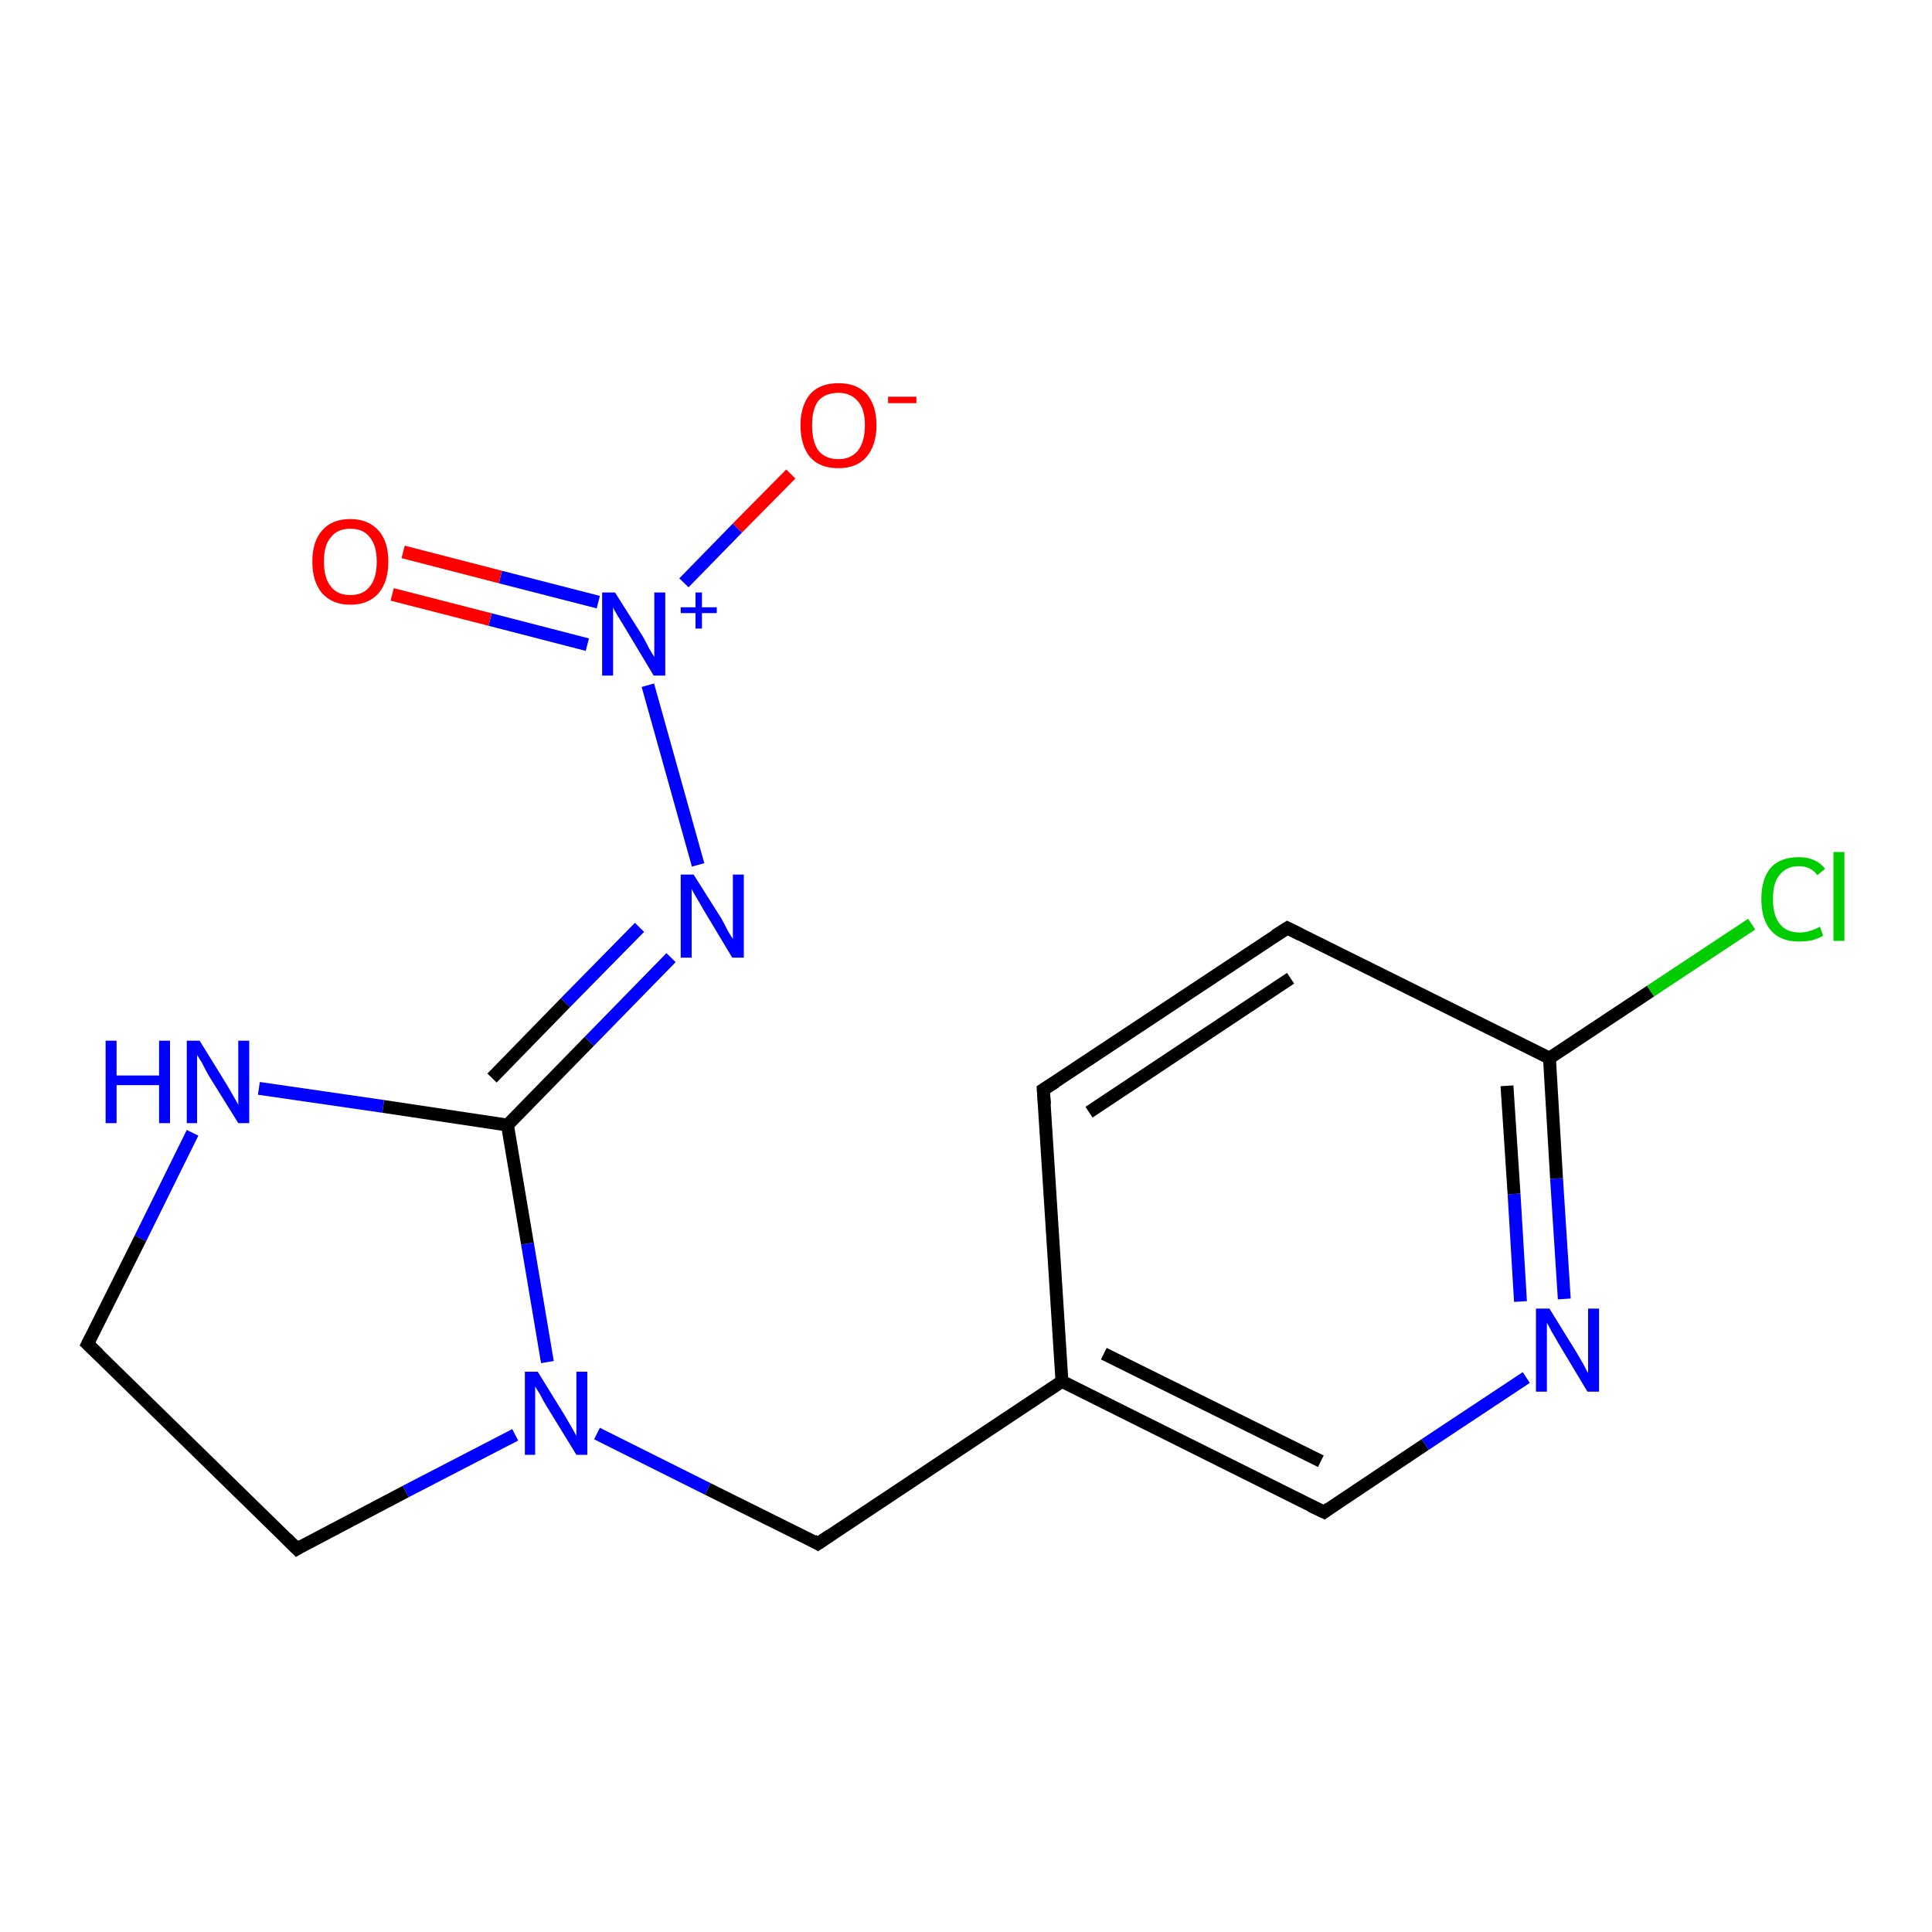 <?xml version='1.0' encoding='iso-8859-1'?>
<svg version='1.1' baseProfile='full'
              xmlns='http://www.w3.org/2000/svg'
                      xmlns:rdkit='http://www.rdkit.org/xml'
                      xmlns:xlink='http://www.w3.org/1999/xlink'
                  xml:space='preserve'
width='300px' height='300px' viewBox='0 0 300 300'>
<!-- END OF HEADER -->
<rect style='opacity:1.0;fill:#FFFFFF;stroke:none' width='300.0' height='300.0' x='0.0' y='0.0'> </rect>
<path class='bond-0 atom-0 atom-1' d='M 122.8,73.6 L 114.5,82.0' style='fill:none;fill-rule:evenodd;stroke:#FF0000;stroke-width:2.0px;stroke-linecap:butt;stroke-linejoin:miter;stroke-opacity:1' />
<path class='bond-0 atom-0 atom-1' d='M 114.5,82.0 L 106.2,90.5' style='fill:none;fill-rule:evenodd;stroke:#0000FF;stroke-width:2.0px;stroke-linecap:butt;stroke-linejoin:miter;stroke-opacity:1' />
<path class='bond-1 atom-1 atom-2' d='M 92.9,93.5 L 77.7,89.6' style='fill:none;fill-rule:evenodd;stroke:#0000FF;stroke-width:2.0px;stroke-linecap:butt;stroke-linejoin:miter;stroke-opacity:1' />
<path class='bond-1 atom-1 atom-2' d='M 77.7,89.6 L 62.6,85.7' style='fill:none;fill-rule:evenodd;stroke:#FF0000;stroke-width:2.0px;stroke-linecap:butt;stroke-linejoin:miter;stroke-opacity:1' />
<path class='bond-1 atom-1 atom-2' d='M 91.2,100.1 L 76.1,96.2' style='fill:none;fill-rule:evenodd;stroke:#0000FF;stroke-width:2.0px;stroke-linecap:butt;stroke-linejoin:miter;stroke-opacity:1' />
<path class='bond-1 atom-1 atom-2' d='M 76.1,96.2 L 60.9,92.3' style='fill:none;fill-rule:evenodd;stroke:#FF0000;stroke-width:2.0px;stroke-linecap:butt;stroke-linejoin:miter;stroke-opacity:1' />
<path class='bond-2 atom-1 atom-3' d='M 100.6,106.4 L 108.4,134.3' style='fill:none;fill-rule:evenodd;stroke:#0000FF;stroke-width:2.0px;stroke-linecap:butt;stroke-linejoin:miter;stroke-opacity:1' />
<path class='bond-3 atom-3 atom-4' d='M 104.2,148.7 L 91.5,161.7' style='fill:none;fill-rule:evenodd;stroke:#0000FF;stroke-width:2.0px;stroke-linecap:butt;stroke-linejoin:miter;stroke-opacity:1' />
<path class='bond-3 atom-3 atom-4' d='M 91.5,161.7 L 78.8,174.7' style='fill:none;fill-rule:evenodd;stroke:#000000;stroke-width:2.0px;stroke-linecap:butt;stroke-linejoin:miter;stroke-opacity:1' />
<path class='bond-3 atom-3 atom-4' d='M 99.3,144.0 L 87.8,155.7' style='fill:none;fill-rule:evenodd;stroke:#0000FF;stroke-width:2.0px;stroke-linecap:butt;stroke-linejoin:miter;stroke-opacity:1' />
<path class='bond-3 atom-3 atom-4' d='M 87.8,155.7 L 76.4,167.4' style='fill:none;fill-rule:evenodd;stroke:#000000;stroke-width:2.0px;stroke-linecap:butt;stroke-linejoin:miter;stroke-opacity:1' />
<path class='bond-4 atom-4 atom-5' d='M 78.8,174.7 L 59.5,171.8' style='fill:none;fill-rule:evenodd;stroke:#000000;stroke-width:2.0px;stroke-linecap:butt;stroke-linejoin:miter;stroke-opacity:1' />
<path class='bond-4 atom-4 atom-5' d='M 59.5,171.8 L 40.2,169.0' style='fill:none;fill-rule:evenodd;stroke:#0000FF;stroke-width:2.0px;stroke-linecap:butt;stroke-linejoin:miter;stroke-opacity:1' />
<path class='bond-5 atom-5 atom-6' d='M 29.9,175.9 L 21.8,192.3' style='fill:none;fill-rule:evenodd;stroke:#0000FF;stroke-width:2.0px;stroke-linecap:butt;stroke-linejoin:miter;stroke-opacity:1' />
<path class='bond-5 atom-5 atom-6' d='M 21.8,192.3 L 13.6,208.7' style='fill:none;fill-rule:evenodd;stroke:#000000;stroke-width:2.0px;stroke-linecap:butt;stroke-linejoin:miter;stroke-opacity:1' />
<path class='bond-6 atom-6 atom-7' d='M 13.6,208.7 L 46.1,240.5' style='fill:none;fill-rule:evenodd;stroke:#000000;stroke-width:2.0px;stroke-linecap:butt;stroke-linejoin:miter;stroke-opacity:1' />
<path class='bond-7 atom-7 atom-8' d='M 46.1,240.5 L 63.0,231.6' style='fill:none;fill-rule:evenodd;stroke:#000000;stroke-width:2.0px;stroke-linecap:butt;stroke-linejoin:miter;stroke-opacity:1' />
<path class='bond-7 atom-7 atom-8' d='M 63.0,231.6 L 80.0,222.8' style='fill:none;fill-rule:evenodd;stroke:#0000FF;stroke-width:2.0px;stroke-linecap:butt;stroke-linejoin:miter;stroke-opacity:1' />
<path class='bond-8 atom-8 atom-9' d='M 92.7,222.6 L 109.9,231.2' style='fill:none;fill-rule:evenodd;stroke:#0000FF;stroke-width:2.0px;stroke-linecap:butt;stroke-linejoin:miter;stroke-opacity:1' />
<path class='bond-8 atom-8 atom-9' d='M 109.9,231.2 L 127.0,239.7' style='fill:none;fill-rule:evenodd;stroke:#000000;stroke-width:2.0px;stroke-linecap:butt;stroke-linejoin:miter;stroke-opacity:1' />
<path class='bond-9 atom-9 atom-10' d='M 127.0,239.7 L 164.9,214.5' style='fill:none;fill-rule:evenodd;stroke:#000000;stroke-width:2.0px;stroke-linecap:butt;stroke-linejoin:miter;stroke-opacity:1' />
<path class='bond-10 atom-10 atom-11' d='M 164.9,214.5 L 205.6,234.8' style='fill:none;fill-rule:evenodd;stroke:#000000;stroke-width:2.0px;stroke-linecap:butt;stroke-linejoin:miter;stroke-opacity:1' />
<path class='bond-10 atom-10 atom-11' d='M 171.4,210.2 L 205.1,226.9' style='fill:none;fill-rule:evenodd;stroke:#000000;stroke-width:2.0px;stroke-linecap:butt;stroke-linejoin:miter;stroke-opacity:1' />
<path class='bond-11 atom-11 atom-12' d='M 205.6,234.8 L 221.3,224.3' style='fill:none;fill-rule:evenodd;stroke:#000000;stroke-width:2.0px;stroke-linecap:butt;stroke-linejoin:miter;stroke-opacity:1' />
<path class='bond-11 atom-11 atom-12' d='M 221.3,224.3 L 237.0,213.9' style='fill:none;fill-rule:evenodd;stroke:#0000FF;stroke-width:2.0px;stroke-linecap:butt;stroke-linejoin:miter;stroke-opacity:1' />
<path class='bond-12 atom-12 atom-13' d='M 242.9,201.7 L 241.7,183.0' style='fill:none;fill-rule:evenodd;stroke:#0000FF;stroke-width:2.0px;stroke-linecap:butt;stroke-linejoin:miter;stroke-opacity:1' />
<path class='bond-12 atom-12 atom-13' d='M 241.7,183.0 L 240.6,164.3' style='fill:none;fill-rule:evenodd;stroke:#000000;stroke-width:2.0px;stroke-linecap:butt;stroke-linejoin:miter;stroke-opacity:1' />
<path class='bond-12 atom-12 atom-13' d='M 236.1,202.1 L 235.1,185.4' style='fill:none;fill-rule:evenodd;stroke:#0000FF;stroke-width:2.0px;stroke-linecap:butt;stroke-linejoin:miter;stroke-opacity:1' />
<path class='bond-12 atom-12 atom-13' d='M 235.1,185.4 L 234.0,168.6' style='fill:none;fill-rule:evenodd;stroke:#000000;stroke-width:2.0px;stroke-linecap:butt;stroke-linejoin:miter;stroke-opacity:1' />
<path class='bond-13 atom-13 atom-14' d='M 240.6,164.3 L 256.3,153.9' style='fill:none;fill-rule:evenodd;stroke:#000000;stroke-width:2.0px;stroke-linecap:butt;stroke-linejoin:miter;stroke-opacity:1' />
<path class='bond-13 atom-13 atom-14' d='M 256.3,153.9 L 272.0,143.5' style='fill:none;fill-rule:evenodd;stroke:#00CC00;stroke-width:2.0px;stroke-linecap:butt;stroke-linejoin:miter;stroke-opacity:1' />
<path class='bond-14 atom-13 atom-15' d='M 240.6,164.3 L 199.9,144.1' style='fill:none;fill-rule:evenodd;stroke:#000000;stroke-width:2.0px;stroke-linecap:butt;stroke-linejoin:miter;stroke-opacity:1' />
<path class='bond-15 atom-15 atom-16' d='M 199.9,144.1 L 162.0,169.2' style='fill:none;fill-rule:evenodd;stroke:#000000;stroke-width:2.0px;stroke-linecap:butt;stroke-linejoin:miter;stroke-opacity:1' />
<path class='bond-15 atom-15 atom-16' d='M 200.4,151.9 L 169.1,172.7' style='fill:none;fill-rule:evenodd;stroke:#000000;stroke-width:2.0px;stroke-linecap:butt;stroke-linejoin:miter;stroke-opacity:1' />
<path class='bond-16 atom-8 atom-4' d='M 85.0,211.5 L 81.9,193.1' style='fill:none;fill-rule:evenodd;stroke:#0000FF;stroke-width:2.0px;stroke-linecap:butt;stroke-linejoin:miter;stroke-opacity:1' />
<path class='bond-16 atom-8 atom-4' d='M 81.9,193.1 L 78.8,174.7' style='fill:none;fill-rule:evenodd;stroke:#000000;stroke-width:2.0px;stroke-linecap:butt;stroke-linejoin:miter;stroke-opacity:1' />
<path class='bond-17 atom-16 atom-10' d='M 162.0,169.2 L 164.9,214.5' style='fill:none;fill-rule:evenodd;stroke:#000000;stroke-width:2.0px;stroke-linecap:butt;stroke-linejoin:miter;stroke-opacity:1' />
<path d='M 14.0,207.9 L 13.6,208.7 L 15.3,210.3' style='fill:none;stroke:#000000;stroke-width:2.0px;stroke-linecap:butt;stroke-linejoin:miter;stroke-opacity:1;' />
<path d='M 44.5,238.9 L 46.1,240.5 L 46.9,240.0' style='fill:none;stroke:#000000;stroke-width:2.0px;stroke-linecap:butt;stroke-linejoin:miter;stroke-opacity:1;' />
<path d='M 126.2,239.2 L 127.0,239.7 L 128.9,238.4' style='fill:none;stroke:#000000;stroke-width:2.0px;stroke-linecap:butt;stroke-linejoin:miter;stroke-opacity:1;' />
<path d='M 203.5,233.8 L 205.6,234.8 L 206.4,234.2' style='fill:none;stroke:#000000;stroke-width:2.0px;stroke-linecap:butt;stroke-linejoin:miter;stroke-opacity:1;' />
<path d='M 201.9,145.1 L 199.9,144.1 L 198.0,145.3' style='fill:none;stroke:#000000;stroke-width:2.0px;stroke-linecap:butt;stroke-linejoin:miter;stroke-opacity:1;' />
<path d='M 163.9,168.0 L 162.0,169.2 L 162.2,171.5' style='fill:none;stroke:#000000;stroke-width:2.0px;stroke-linecap:butt;stroke-linejoin:miter;stroke-opacity:1;' />
<path class='atom-0' d='M 124.3 66.0
Q 124.3 63.0, 125.8 61.2
Q 127.3 59.5, 130.2 59.5
Q 133.0 59.5, 134.6 61.2
Q 136.1 63.0, 136.1 66.0
Q 136.1 69.2, 134.5 71.0
Q 133.0 72.7, 130.2 72.7
Q 127.3 72.7, 125.8 71.0
Q 124.3 69.2, 124.3 66.0
M 130.2 71.3
Q 132.1 71.3, 133.2 70.0
Q 134.3 68.6, 134.3 66.0
Q 134.3 63.5, 133.2 62.3
Q 132.1 61.0, 130.2 61.0
Q 128.2 61.0, 127.1 62.2
Q 126.1 63.5, 126.1 66.0
Q 126.1 68.6, 127.1 70.0
Q 128.2 71.3, 130.2 71.3
' fill='#FF0000'/>
<path class='atom-0' d='M 137.9 61.6
L 142.3 61.6
L 142.3 62.6
L 137.9 62.6
L 137.9 61.6
' fill='#FF0000'/>
<path class='atom-1' d='M 95.5 92.0
L 99.8 98.8
Q 100.2 99.5, 100.8 100.7
Q 101.5 101.9, 101.6 102.0
L 101.6 92.0
L 103.3 92.0
L 103.3 104.9
L 101.5 104.9
L 97.0 97.4
Q 96.5 96.6, 95.9 95.6
Q 95.3 94.6, 95.2 94.3
L 95.2 104.9
L 93.5 104.9
L 93.5 92.0
L 95.5 92.0
' fill='#0000FF'/>
<path class='atom-1' d='M 105.7 94.3
L 108.0 94.3
L 108.0 92.0
L 109.0 92.0
L 109.0 94.3
L 111.3 94.3
L 111.3 95.2
L 109.0 95.2
L 109.0 97.6
L 108.0 97.6
L 108.0 95.2
L 105.7 95.2
L 105.7 94.3
' fill='#0000FF'/>
<path class='atom-2' d='M 48.5 87.2
Q 48.5 84.1, 50.0 82.4
Q 51.5 80.6, 54.4 80.6
Q 57.2 80.6, 58.8 82.4
Q 60.3 84.1, 60.3 87.2
Q 60.3 90.3, 58.8 92.1
Q 57.2 93.9, 54.4 93.9
Q 51.6 93.9, 50.0 92.1
Q 48.5 90.3, 48.5 87.2
M 54.4 92.4
Q 56.4 92.4, 57.4 91.1
Q 58.5 89.8, 58.5 87.2
Q 58.5 84.7, 57.4 83.4
Q 56.4 82.1, 54.4 82.1
Q 52.4 82.1, 51.4 83.4
Q 50.3 84.6, 50.3 87.2
Q 50.3 89.8, 51.4 91.1
Q 52.4 92.4, 54.4 92.4
' fill='#FF0000'/>
<path class='atom-3' d='M 107.7 135.8
L 112.0 142.6
Q 112.4 143.3, 113.0 144.5
Q 113.7 145.7, 113.8 145.8
L 113.8 135.8
L 115.5 135.8
L 115.5 148.7
L 113.7 148.7
L 109.2 141.2
Q 108.7 140.3, 108.1 139.3
Q 107.5 138.3, 107.4 138.0
L 107.4 148.7
L 105.7 148.7
L 105.7 135.8
L 107.7 135.8
' fill='#0000FF'/>
<path class='atom-5' d='M 16.4 161.6
L 18.1 161.6
L 18.1 167.0
L 24.7 167.0
L 24.7 161.6
L 26.4 161.6
L 26.4 174.4
L 24.7 174.4
L 24.7 168.5
L 18.1 168.5
L 18.1 174.4
L 16.4 174.4
L 16.4 161.6
' fill='#0000FF'/>
<path class='atom-5' d='M 31.0 161.6
L 35.2 168.4
Q 35.6 169.1, 36.3 170.3
Q 37.0 171.5, 37.0 171.6
L 37.0 161.6
L 38.7 161.6
L 38.7 174.4
L 37.0 174.4
L 32.4 167.0
Q 31.9 166.1, 31.4 165.1
Q 30.8 164.1, 30.6 163.8
L 30.6 174.4
L 29.0 174.4
L 29.0 161.6
L 31.0 161.6
' fill='#0000FF'/>
<path class='atom-8' d='M 83.5 213.0
L 87.7 219.8
Q 88.1 220.5, 88.8 221.7
Q 89.5 222.9, 89.5 223.0
L 89.5 213.0
L 91.2 213.0
L 91.2 225.9
L 89.5 225.9
L 84.9 218.4
Q 84.4 217.6, 83.9 216.6
Q 83.3 215.6, 83.1 215.3
L 83.1 225.9
L 81.5 225.9
L 81.5 213.0
L 83.5 213.0
' fill='#0000FF'/>
<path class='atom-12' d='M 240.6 203.2
L 244.8 210.0
Q 245.2 210.7, 245.9 211.9
Q 246.5 213.1, 246.6 213.2
L 246.6 203.2
L 248.3 203.2
L 248.3 216.1
L 246.5 216.1
L 242.0 208.6
Q 241.5 207.7, 240.9 206.7
Q 240.4 205.7, 240.2 205.4
L 240.2 216.1
L 238.5 216.1
L 238.5 203.2
L 240.6 203.2
' fill='#0000FF'/>
<path class='atom-14' d='M 273.5 139.6
Q 273.5 136.4, 275.0 134.7
Q 276.5 133.1, 279.3 133.1
Q 282.0 133.1, 283.4 134.9
L 282.2 135.9
Q 281.2 134.5, 279.3 134.5
Q 277.4 134.5, 276.3 135.9
Q 275.3 137.1, 275.3 139.6
Q 275.3 142.2, 276.4 143.5
Q 277.4 144.8, 279.5 144.8
Q 280.9 144.8, 282.6 143.9
L 283.1 145.3
Q 282.4 145.7, 281.4 146.0
Q 280.4 146.2, 279.3 146.2
Q 276.5 146.2, 275.0 144.5
Q 273.5 142.8, 273.5 139.6
' fill='#00CC00'/>
<path class='atom-14' d='M 284.7 132.3
L 286.4 132.3
L 286.4 146.1
L 284.7 146.1
L 284.7 132.3
' fill='#00CC00'/>
</svg>
